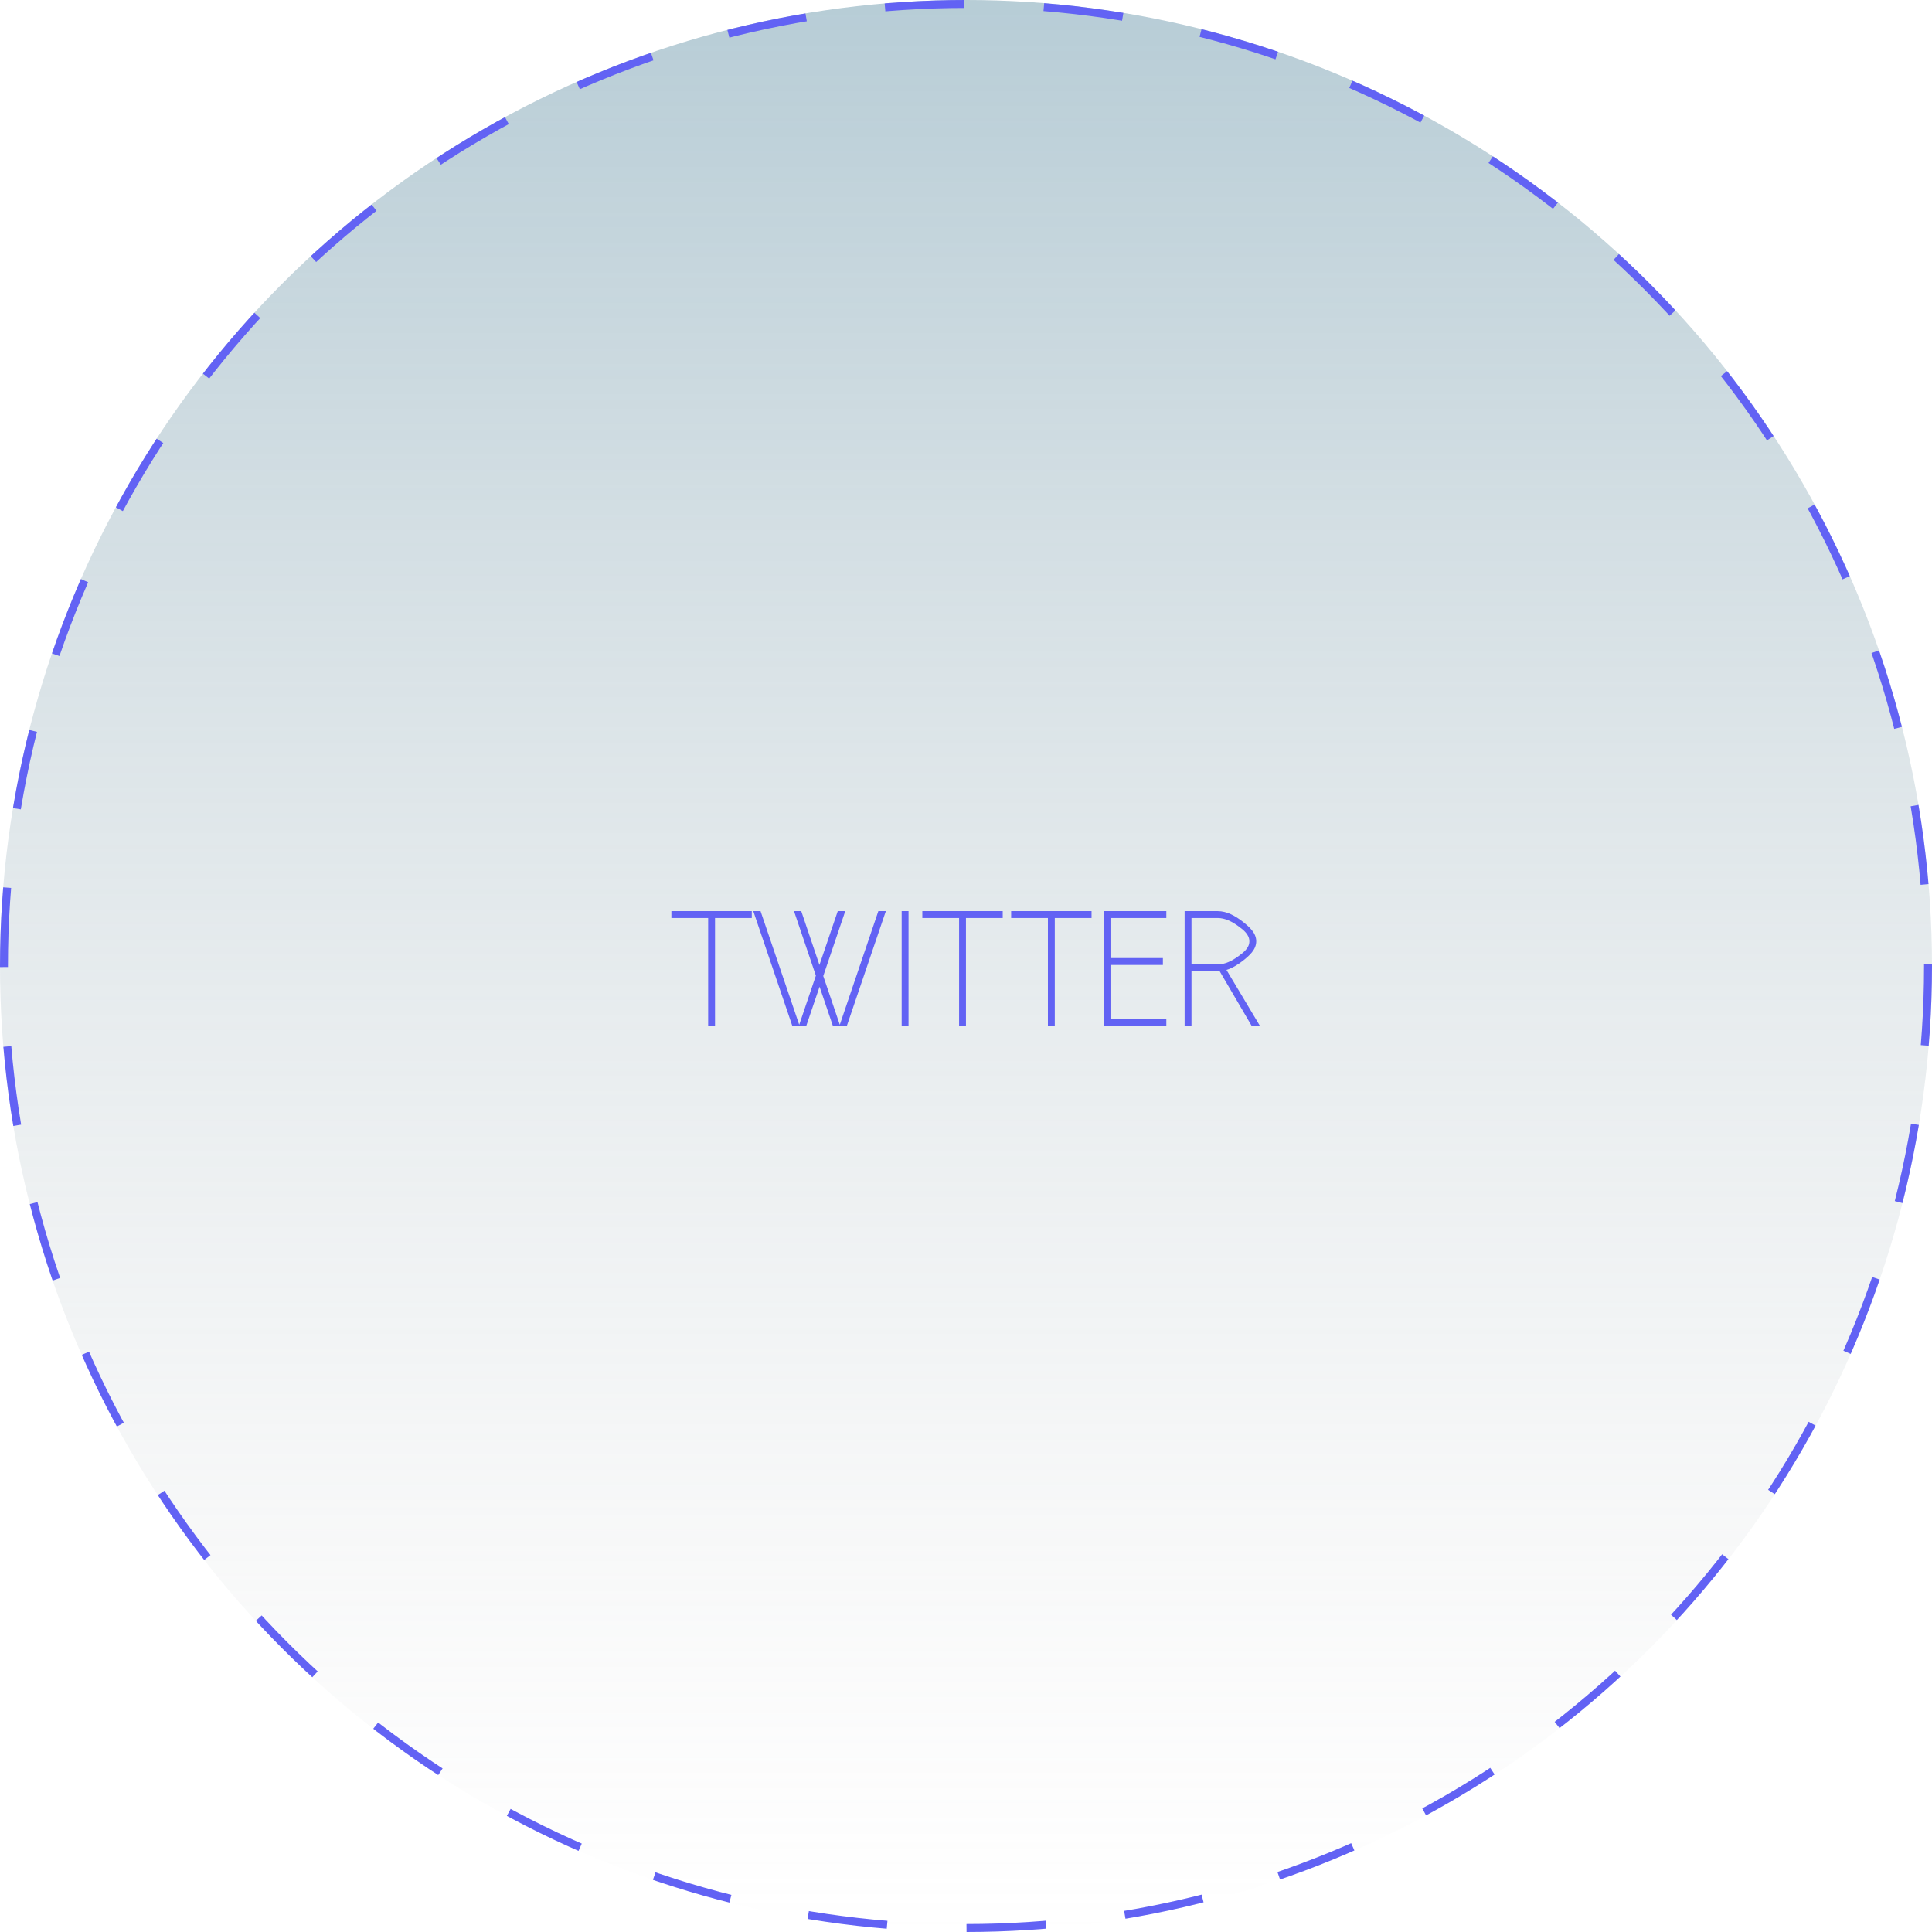 <svg width="150" height="150" viewBox="0 0 243 243" fill="none" xmlns="http://www.w3.org/2000/svg">
<circle cx="121.5" cy="121.5" r="121.5" fill="url(#paint0_linear)"/>
<circle cx="121.5" cy="121.5" r="121" stroke="#6262F4" stroke-dasharray="10 10"/>
<path d="M84.445 115.464H89.069V129H89.933V115.464H94.557V114.6H84.445V115.464ZM94.747 114.6L99.643 129H101.419L103.083 124.104L104.747 129H106.523L111.419 114.6H110.475L105.627 128.888L103.547 122.76L106.315 114.6H105.371L103.067 121.368L100.779 114.6H99.867L102.619 122.712L100.523 128.888L95.659 114.6H94.747ZM113.408 129H114.272V114.6H113.408V129ZM116.007 115.464H120.631V129H121.495V115.464H126.119V114.6H116.007V115.464ZM127.179 115.464H131.803V129H132.667V115.464H137.291V114.6H127.179V115.464ZM138.809 129H146.697V128.136H139.673V121.368H146.265V120.504H139.673V115.464H146.697V114.6H138.809V129ZM148.997 129H149.861V122.168H153.413L157.413 129H158.453L154.261 121.992C154.997 121.768 155.685 121.336 156.309 120.856C157.141 120.2 158.005 119.448 158.005 118.392C158.005 117.336 157.141 116.584 156.309 115.928C155.381 115.208 154.325 114.6 153.141 114.6H148.997V129ZM149.861 115.464H153.141C154.101 115.464 154.981 115.928 155.749 116.488C156.437 116.984 157.141 117.56 157.141 118.392C157.141 119.224 156.437 119.784 155.749 120.28C154.981 120.84 154.101 121.304 153.141 121.304H149.861V115.464Z" fill="#6262F4"/>
<defs>
<linearGradient id="paint0_linear" x1="121.5" y1="0" x2="121.5" y2="243" gradientUnits="userSpaceOnUse">
<stop stop-color="#6F9AAD" stop-opacity="0.5"/>
<stop offset="1" stop-color="#C4C4C4" stop-opacity="0"/>
</linearGradient>
</defs>
</svg>
